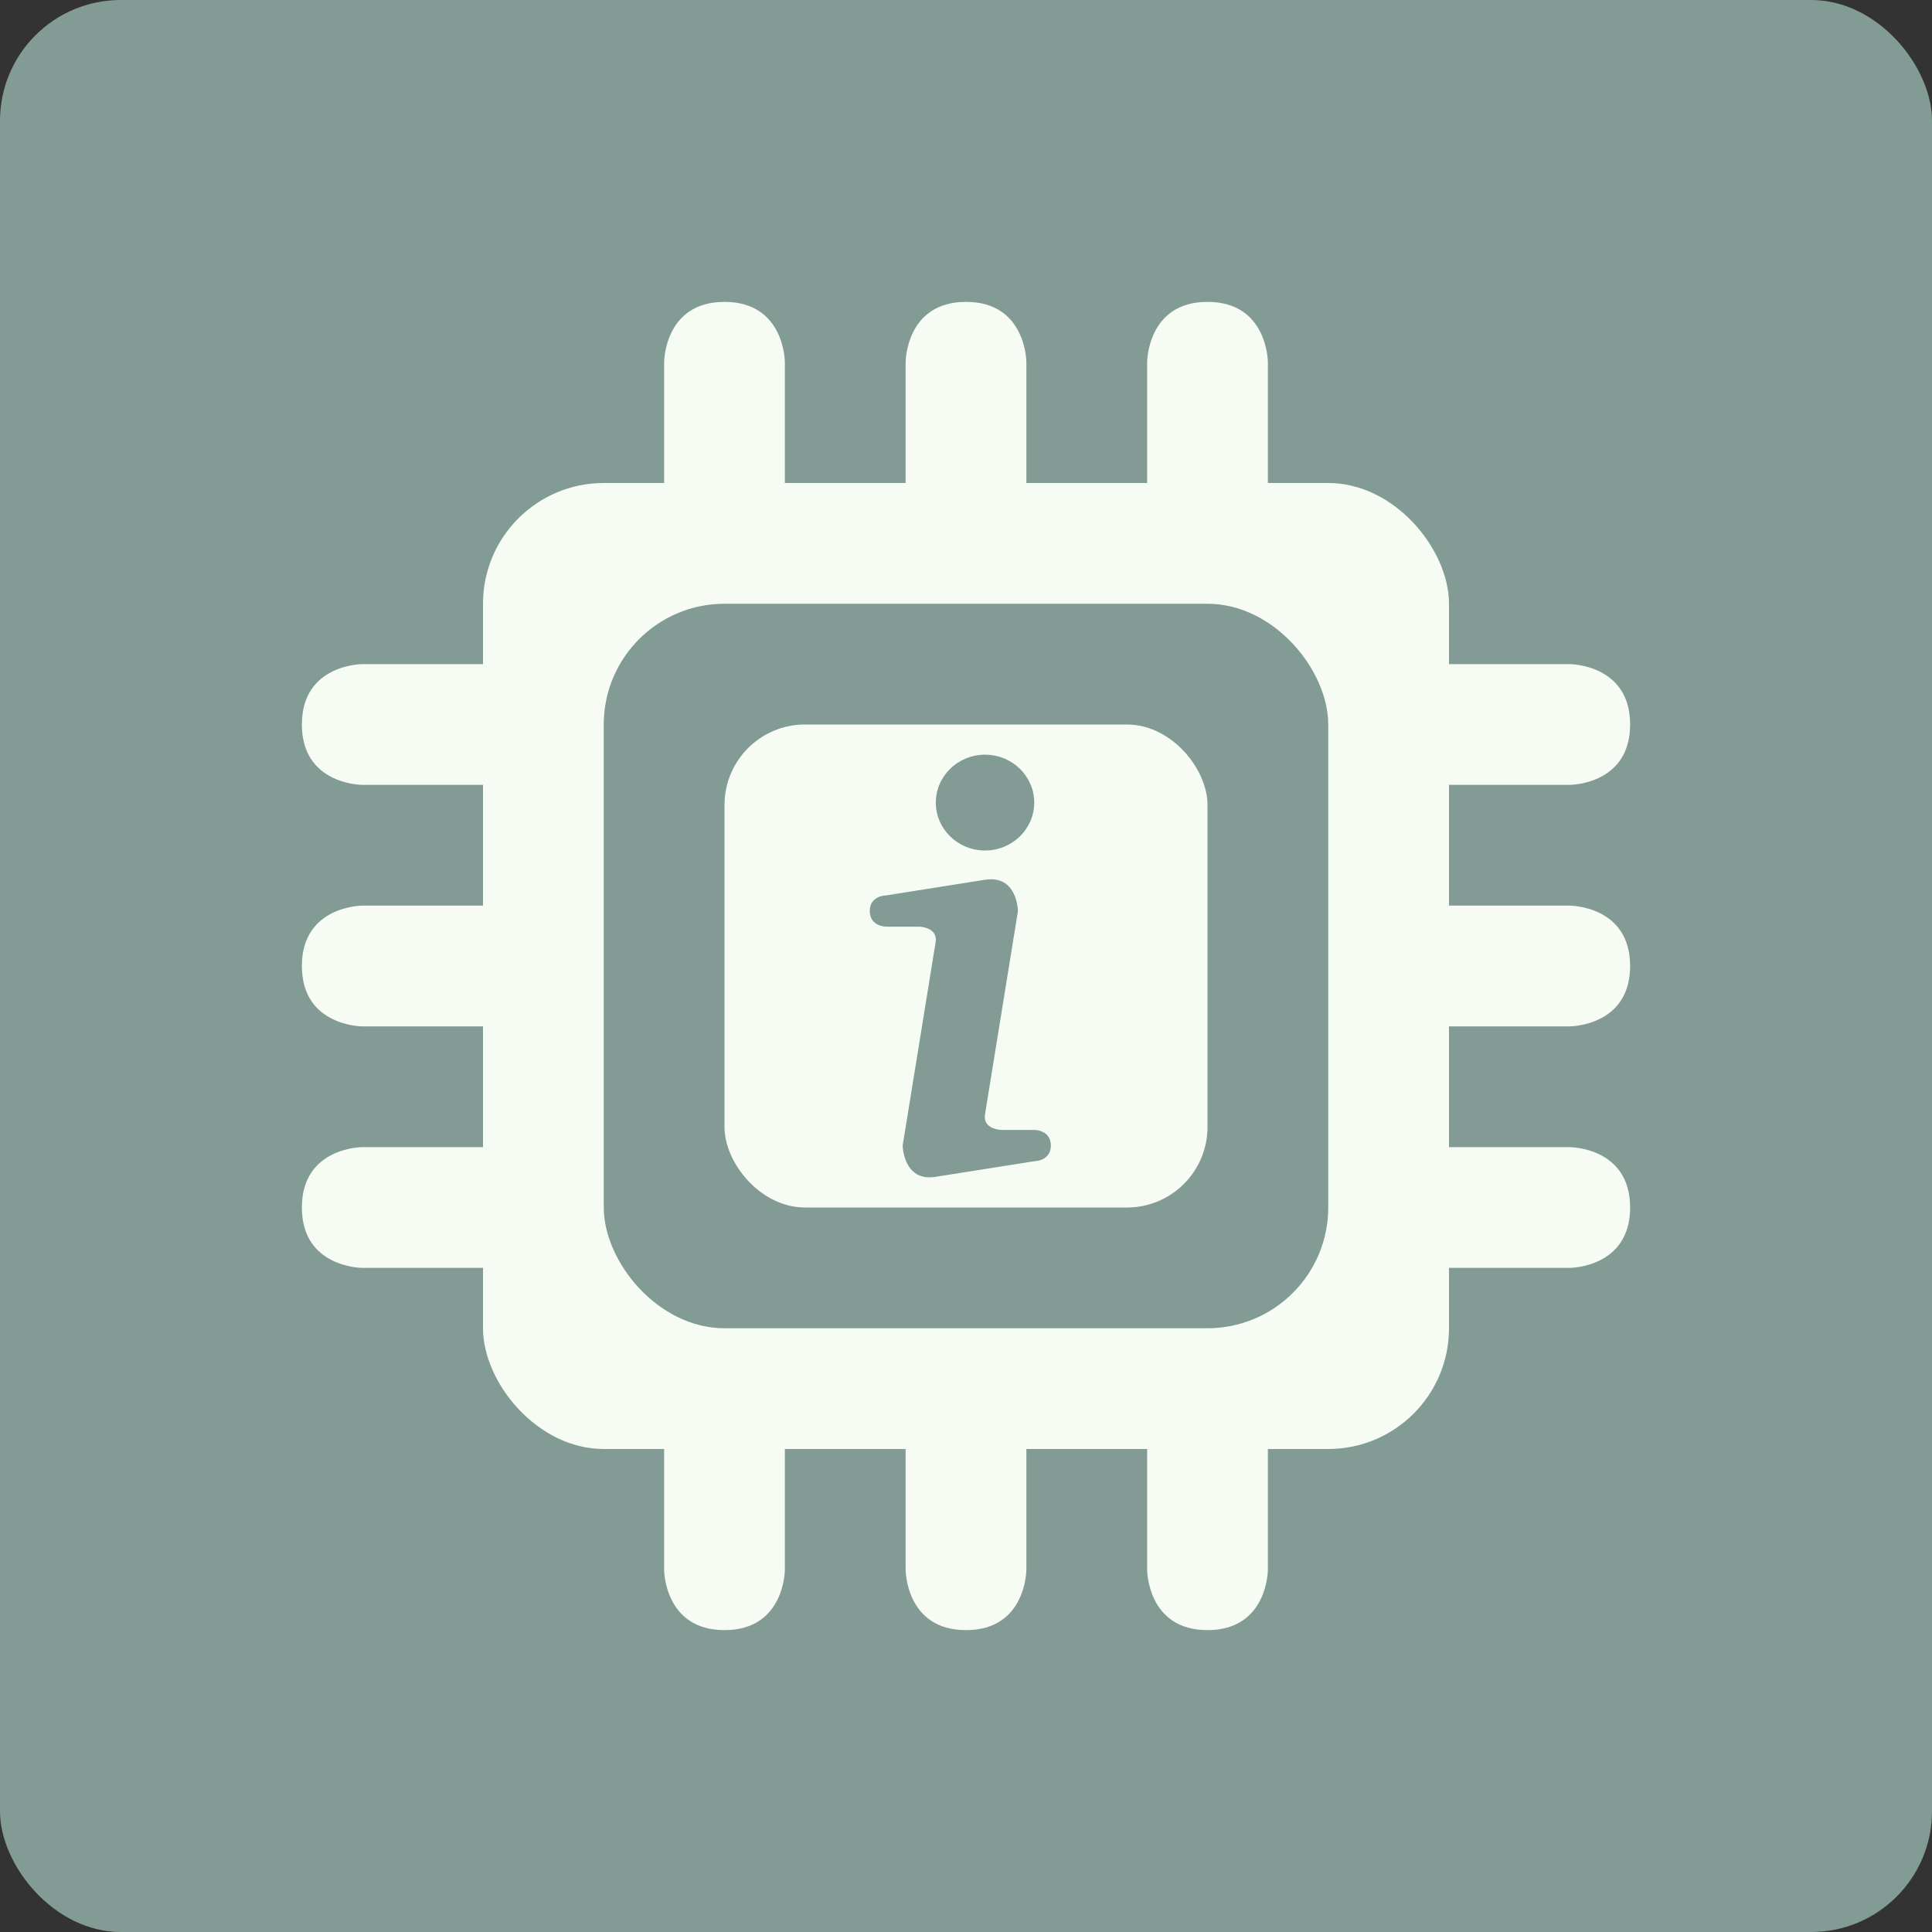 <?xml version="1.0" encoding="UTF-8" standalone="no"?>
<!-- Created with Inkscape (http://www.inkscape.org/) -->

<svg
   xmlns:dc="http://purl.org/dc/elements/1.1/"
   xmlns:cc="http://creativecommons.org/ns#"
   xmlns:rdf="http://www.w3.org/1999/02/22-rdf-syntax-ns#"
   xmlns:svg="http://www.w3.org/2000/svg"
   xmlns="http://www.w3.org/2000/svg"
   xmlns:sodipodi="http://sodipodi.sourceforge.net/DTD/sodipodi-0.dtd"
   xmlns:inkscape="http://www.inkscape.org/namespaces/inkscape"
   width="64"
   height="64"
   id="svg2"
   version="1.1"
   inkscape:version="0.91 r13725"
   sodipodi:docname="i-nex.svg">
  <rect width="100%" height="100%" fill="#333333" stroke="none"/>
  <defs
     id="defs4" />
  <sodipodi:namedview
     id="base"
     pagecolor="#ffffff"
     bordercolor="#666666"
     borderopacity="1.0"
     inkscape:pageopacity="0.0"
     inkscape:pageshadow="2"
     inkscape:zoom="6.021227"
     inkscape:cx="30.499661"
     inkscape:cy="16.0789"
     inkscape:document-units="px"
     inkscape:current-layer="layer1"
     showgrid="true"
     inkscape:object-paths="true"
     inkscape:snap-object-midpoints="true"
     inkscape:snap-center="true"
     inkscape:snap-bbox="true"
     inkscape:bbox-paths="true"
     inkscape:bbox-nodes="true"
     inkscape:snap-bbox-edge-midpoints="true"
     inkscape:snap-bbox-midpoints="true"
     inkscape:snap-intersection-paths="true"
     inkscape:object-nodes="true"
     inkscape:snap-smooth-nodes="true"
     inkscape:snap-midpoints="true"
     inkscape:snap-page="true"
     inkscape:window-width="700"
     inkscape:window-height="655"
     inkscape:window-x="513"
     inkscape:window-y="55"
     inkscape:window-maximized="0">
    <inkscape:grid
       empspacing="2"
       visible="true"
       enabled="true"
       snapvisiblegridlinesonly="true"
       type="xygrid"
       id="grid2987" />
  </sodipodi:namedview>
  <g
     inkscape:label="Layer 1"
     inkscape:groupmode="layer"
     id="layer1"
     transform="translate(0,-988.362)">
    <rect
       style="fill:#839b95;fill-opacity:1;stroke:none"
       id="rect4990"
       width="64"
       height="64"
       x="0"
       y="0"
       transform="translate(0,988.362)"
       ry="4" />
    <rect
       style="fill:#f6fcf4;fill-opacity:1;stroke:none;stroke-opacity:1"
       id="rect3344"
       width="32"
       height="32"
       x="16"
       y="1004.362"
       ry="4" />
    <rect
       style="fill:#839b95;fill-opacity:1;stroke:none;stroke-opacity:1"
       id="rect3346"
       width="24"
       height="24"
       x="20"
       y="1008.362"
       ry="4" />
    <path
       style="fill:#f6fcf4;fill-rule:evenodd;stroke:none;stroke-width:1px;stroke-linecap:butt;stroke-linejoin:miter;stroke-opacity:1;fill-opacity:1"
       d="m 22,1000.362 c 0,0 0,-2 2,-2 2,0 2,2 2,2 l 0,5 -4,0 z"
       id="path3348"
       inkscape:connector-curvature="0" />
    <path
       style="fill:#f6fcf4;fill-rule:evenodd;stroke:none;stroke-width:1px;stroke-linecap:butt;stroke-linejoin:miter;stroke-opacity:1;fill-opacity:1"
       d="m 30,1005.362 0,-5 c 0,0 0,-2 2,-2 2,0 2,2 2,2 l 0,5 -4,0 z"
       id="path3350"
       inkscape:connector-curvature="0" />
    <path
       style="fill:#f6fcf4;fill-rule:evenodd;stroke:none;stroke-width:1px;stroke-linecap:butt;stroke-linejoin:miter;stroke-opacity:1;fill-opacity:1"
       d="m 38,1005.362 0,-5 c 0,0 0,-2 2,-2 2,0 2,2 2,2 l 0,5 z"
       id="path3352"
       inkscape:connector-curvature="0" />
    <path
       style="fill:#f6fcf4;fill-rule:evenodd;stroke:none;stroke-width:1px;stroke-linecap:butt;stroke-linejoin:miter;stroke-opacity:1;fill-opacity:1"
       d="m 52,1010.362 c 0,0 2,0 2,2 0,2 -2,2 -2,2 l -5,0 0,-4 z"
       id="path3348-2"
       inkscape:connector-curvature="0" />
    <path
       style="fill:#f6fcf4;fill-rule:evenodd;stroke:none;stroke-width:1px;stroke-linecap:butt;stroke-linejoin:miter;stroke-opacity:1;fill-opacity:1"
       d="m 47,1018.362 5,0 c 0,0 2,0 2,2 0,2 -2,2 -2,2 l -5,0 0,-4 z"
       id="path3350-1"
       inkscape:connector-curvature="0" />
    <path
       style="fill:#f6fcf4;fill-rule:evenodd;stroke:none;stroke-width:1px;stroke-linecap:butt;stroke-linejoin:miter;stroke-opacity:1;fill-opacity:1"
       d="m 47,1026.362 5,0 c 0,0 2,0 2,2 0,2 -2,2 -2,2 l -5,0 z"
       id="path3352-2"
       inkscape:connector-curvature="0" />
    <path
       style="fill:#f6fcf4;fill-rule:evenodd;stroke:none;stroke-width:1px;stroke-linecap:butt;stroke-linejoin:miter;stroke-opacity:1;fill-opacity:1"
       d="m 12,1026.362 c 0,0 -2,0 -2,2 0,2 2,2 2,2 l 5,0 0,-4 z"
       id="path3348-9"
       inkscape:connector-curvature="0" />
    <path
       style="fill:#f6fcf4;fill-rule:evenodd;stroke:none;stroke-width:1px;stroke-linecap:butt;stroke-linejoin:miter;stroke-opacity:1;fill-opacity:1"
       d="m 17,1018.362 -5,0 c 0,0 -2,0 -2,2 0,2 2,2 2,2 l 5,0 0,-4 z"
       id="path3350-3"
       inkscape:connector-curvature="0" />
    <path
       style="fill:#f6fcf4;fill-rule:evenodd;stroke:none;stroke-width:1px;stroke-linecap:butt;stroke-linejoin:miter;stroke-opacity:1;fill-opacity:1"
       d="m 17,1010.362 -5,0 c 0,0 -2,0 -2,2 0,2 2,2 2,2 l 5,0 z"
       id="path3352-24"
       inkscape:connector-curvature="0" />
    <path
       style="fill:#f6fcf4;fill-rule:evenodd;stroke:none;stroke-width:1px;stroke-linecap:butt;stroke-linejoin:miter;stroke-opacity:1;fill-opacity:1"
       d="m 42,1040.362 c 0,0 0,2 -2,2 -2,0 -2,-2 -2,-2 l 0,-5 4,0 z"
       id="path3348-6"
       inkscape:connector-curvature="0" />
    <path
       style="fill:#f6fcf4;fill-rule:evenodd;stroke:none;stroke-width:1px;stroke-linecap:butt;stroke-linejoin:miter;stroke-opacity:1;fill-opacity:1"
       d="m 34,1035.362 0,5 c 0,0 0,2 -2,2 -2,0 -2,-2 -2,-2 l 0,-5 4,0 z"
       id="path3350-11"
       inkscape:connector-curvature="0" />
    <path
       style="fill:#f6fcf4;fill-rule:evenodd;stroke:none;stroke-width:1px;stroke-linecap:butt;stroke-linejoin:miter;stroke-opacity:1;fill-opacity:1"
       d="m 26,1035.362 0,5 c 0,0 0,2 -2,2 -2,0 -2,-2 -2,-2 l 0,-5 z"
       id="path3352-5"
       inkscape:connector-curvature="0" />
    <rect
       style="fill:#f6fcf4;fill-opacity:1;stroke:none;stroke-opacity:1"
       id="rect3346-6"
       width="16"
       height="16"
       x="24"
       y="1012.362"
       ry="2.667" />
    <ellipse
       style="fill:#839b95;fill-opacity:1;stroke:none;stroke-opacity:1"
       id="path3356"
       cx="32.63"
       cy="1014.949"
       rx="1.63"
       ry="1.587" />
    <path
       style="fill:#839b95;fill-opacity:1;fill-rule:evenodd;stroke:none;stroke-width:1px;stroke-linecap:butt;stroke-linejoin:miter;stroke-opacity:1"
       d="m 29.357,1018.023 c 0,0 -0.545,0 -0.545,0.518 0,0.518 0.545,0.518 0.545,0.518 l 1.091,0 c 0,0 0.628,0.01 0.545,0.518 l -1.091,6.733 c 0,0 0.015,1.206 1.091,1.036 l 3.273,-0.518 c 0,0 0.545,0 0.545,-0.518 0,-0.518 -0.545,-0.518 -0.545,-0.518 l -1.091,0 c 0,0 -0.628,-0.01 -0.545,-0.518 l 1.091,-6.733 c 0,0 -0.015,-1.206 -1.091,-1.036 z"
       id="path3341"
       inkscape:connector-curvature="0"
       sodipodi:nodetypes="csccscscsccscsc" />
  </g>
</svg>
